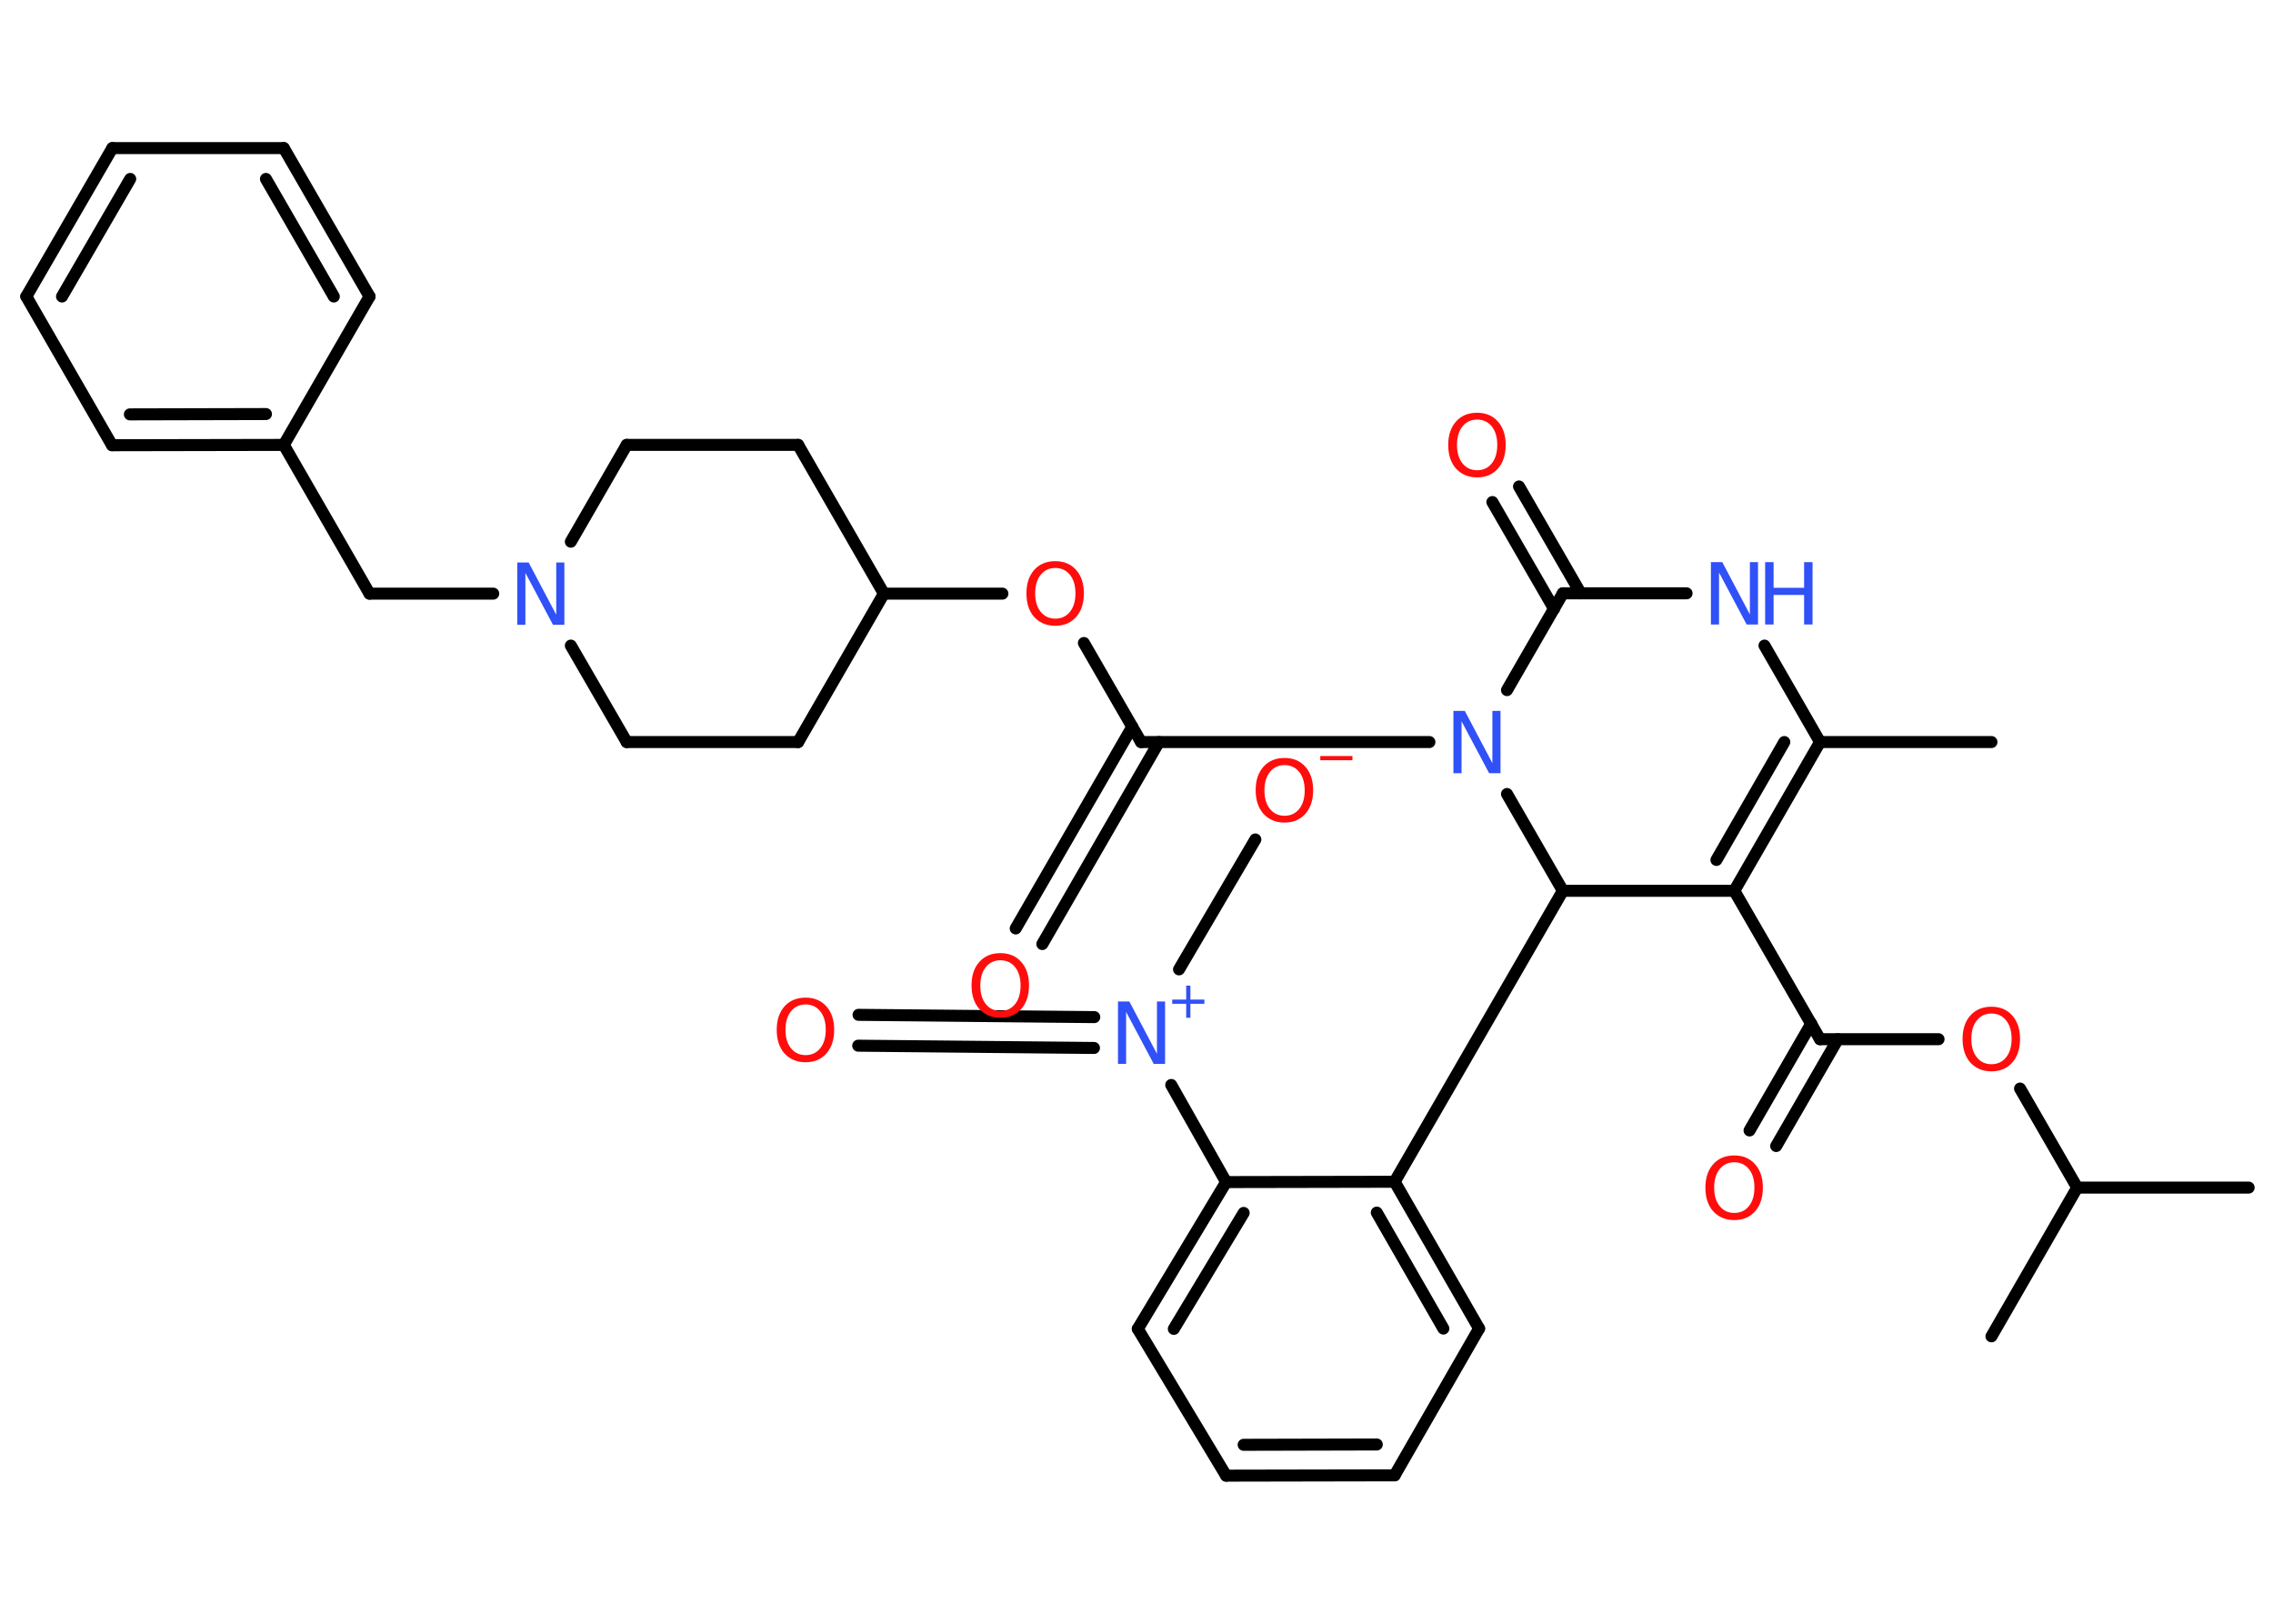 <?xml version='1.0' encoding='UTF-8'?>
<!DOCTYPE svg PUBLIC "-//W3C//DTD SVG 1.1//EN" "http://www.w3.org/Graphics/SVG/1.1/DTD/svg11.dtd">
<svg version='1.2' xmlns='http://www.w3.org/2000/svg' xmlns:xlink='http://www.w3.org/1999/xlink' width='70.0mm' height='50.0mm' viewBox='0 0 70.0 50.0'>
  <desc>Generated by the Chemistry Development Kit (http://github.com/cdk)</desc>
  <g stroke-linecap='round' stroke-linejoin='round' stroke='#000000' stroke-width='.37' fill='#FF0D0D'>
    <rect x='.0' y='.0' width='70.0' height='50.0' fill='#FFFFFF' stroke='none'/>
    <g id='mol1' class='mol'>
      <line id='mol1bnd1' class='bond' x1='61.33' y1='22.85' x2='56.05' y2='22.85'/>
      <g id='mol1bnd2' class='bond'>
        <line x1='53.41' y1='27.43' x2='56.05' y2='22.85'/>
        <line x1='52.86' y1='26.48' x2='54.95' y2='22.85'/>
      </g>
      <line id='mol1bnd3' class='bond' x1='53.41' y1='27.43' x2='56.05' y2='32.0'/>
      <g id='mol1bnd4' class='bond'>
        <line x1='56.6' y1='32.0' x2='54.7' y2='35.29'/>
        <line x1='55.78' y1='31.52' x2='53.88' y2='34.81'/>
      </g>
      <line id='mol1bnd5' class='bond' x1='56.05' y1='32.0' x2='59.7' y2='32.0'/>
      <line id='mol1bnd6' class='bond' x1='62.21' y1='33.52' x2='63.97' y2='36.57'/>
      <line id='mol1bnd7' class='bond' x1='63.97' y1='36.57' x2='69.25' y2='36.57'/>
      <line id='mol1bnd8' class='bond' x1='63.97' y1='36.57' x2='61.33' y2='41.15'/>
      <line id='mol1bnd9' class='bond' x1='53.41' y1='27.43' x2='48.13' y2='27.43'/>
      <line id='mol1bnd10' class='bond' x1='48.13' y1='27.43' x2='42.95' y2='36.39'/>
      <g id='mol1bnd11' class='bond'>
        <line x1='45.55' y1='40.91' x2='42.95' y2='36.39'/>
        <line x1='44.45' y1='40.91' x2='42.4' y2='37.34'/>
      </g>
      <line id='mol1bnd12' class='bond' x1='45.55' y1='40.91' x2='42.95' y2='45.43'/>
      <g id='mol1bnd13' class='bond'>
        <line x1='37.76' y1='45.44' x2='42.95' y2='45.43'/>
        <line x1='38.3' y1='44.49' x2='42.4' y2='44.48'/>
      </g>
      <line id='mol1bnd14' class='bond' x1='37.76' y1='45.44' x2='35.04' y2='40.92'/>
      <g id='mol1bnd15' class='bond'>
        <line x1='37.76' y1='36.4' x2='35.04' y2='40.92'/>
        <line x1='38.3' y1='37.35' x2='36.15' y2='40.92'/>
      </g>
      <line id='mol1bnd16' class='bond' x1='42.95' y1='36.39' x2='37.76' y2='36.4'/>
      <line id='mol1bnd17' class='bond' x1='37.76' y1='36.4' x2='36.07' y2='33.41'/>
      <g id='mol1bnd18' class='bond'>
        <line x1='33.69' y1='32.27' x2='26.43' y2='32.2'/>
        <line x1='33.7' y1='31.32' x2='26.44' y2='31.25'/>
      </g>
      <line id='mol1bnd19' class='bond' x1='36.31' y1='29.85' x2='38.66' y2='25.85'/>
      <line id='mol1bnd20' class='bond' x1='48.13' y1='27.43' x2='46.41' y2='24.45'/>
      <line id='mol1bnd21' class='bond' x1='44.02' y1='22.85' x2='35.14' y2='22.85'/>
      <g id='mol1bnd22' class='bond'>
        <line x1='35.69' y1='22.85' x2='32.1' y2='29.07'/>
        <line x1='34.87' y1='22.38' x2='31.28' y2='28.59'/>
      </g>
      <line id='mol1bnd23' class='bond' x1='35.14' y1='22.85' x2='33.38' y2='19.8'/>
      <line id='mol1bnd24' class='bond' x1='30.87' y1='18.28' x2='27.22' y2='18.28'/>
      <line id='mol1bnd25' class='bond' x1='27.22' y1='18.28' x2='24.58' y2='13.7'/>
      <line id='mol1bnd26' class='bond' x1='24.58' y1='13.7' x2='19.3' y2='13.7'/>
      <line id='mol1bnd27' class='bond' x1='19.3' y1='13.7' x2='17.58' y2='16.68'/>
      <line id='mol1bnd28' class='bond' x1='15.19' y1='18.28' x2='11.38' y2='18.28'/>
      <line id='mol1bnd29' class='bond' x1='11.38' y1='18.28' x2='8.74' y2='13.7'/>
      <g id='mol1bnd30' class='bond'>
        <line x1='3.45' y1='13.71' x2='8.74' y2='13.7'/>
        <line x1='4.0' y1='12.76' x2='8.19' y2='12.75'/>
      </g>
      <line id='mol1bnd31' class='bond' x1='3.45' y1='13.71' x2='.81' y2='9.13'/>
      <g id='mol1bnd32' class='bond'>
        <line x1='3.46' y1='4.56' x2='.81' y2='9.13'/>
        <line x1='4.01' y1='5.51' x2='1.91' y2='9.13'/>
      </g>
      <line id='mol1bnd33' class='bond' x1='3.46' y1='4.56' x2='8.74' y2='4.56'/>
      <g id='mol1bnd34' class='bond'>
        <line x1='11.38' y1='9.13' x2='8.74' y2='4.56'/>
        <line x1='10.28' y1='9.13' x2='8.19' y2='5.51'/>
      </g>
      <line id='mol1bnd35' class='bond' x1='8.74' y1='13.7' x2='11.38' y2='9.13'/>
      <line id='mol1bnd36' class='bond' x1='17.58' y1='19.88' x2='19.3' y2='22.85'/>
      <line id='mol1bnd37' class='bond' x1='19.3' y1='22.85' x2='24.58' y2='22.85'/>
      <line id='mol1bnd38' class='bond' x1='27.22' y1='18.28' x2='24.58' y2='22.85'/>
      <line id='mol1bnd39' class='bond' x1='46.41' y1='21.25' x2='48.13' y2='18.27'/>
      <g id='mol1bnd40' class='bond'>
        <line x1='47.86' y1='18.75' x2='45.96' y2='15.46'/>
        <line x1='48.68' y1='18.27' x2='46.78' y2='14.98'/>
      </g>
      <line id='mol1bnd41' class='bond' x1='48.13' y1='18.27' x2='51.94' y2='18.27'/>
      <line id='mol1bnd42' class='bond' x1='56.05' y1='22.85' x2='54.34' y2='19.88'/>
      <path id='mol1atm5' class='atom' d='M53.41 35.79q-.28 .0 -.45 .21q-.17 .21 -.17 .57q.0 .36 .17 .57q.17 .21 .45 .21q.28 .0 .45 -.21q.17 -.21 .17 -.57q.0 -.36 -.17 -.57q-.17 -.21 -.45 -.21zM53.41 35.58q.4 .0 .64 .27q.24 .27 .24 .72q.0 .46 -.24 .73q-.24 .27 -.64 .27q-.4 .0 -.65 -.27q-.24 -.27 -.24 -.73q.0 -.45 .24 -.72q.24 -.27 .65 -.27z' stroke='none'/>
      <path id='mol1atm6' class='atom' d='M61.33 31.21q-.28 .0 -.45 .21q-.17 .21 -.17 .57q.0 .36 .17 .57q.17 .21 .45 .21q.28 .0 .45 -.21q.17 -.21 .17 -.57q.0 -.36 -.17 -.57q-.17 -.21 -.45 -.21zM61.33 31.0q.4 .0 .64 .27q.24 .27 .24 .72q.0 .46 -.24 .73q-.24 .27 -.64 .27q-.4 .0 -.65 -.27q-.24 -.27 -.24 -.73q.0 -.45 .24 -.72q.24 -.27 .65 -.27z' stroke='none'/>
      <g id='mol1atm17' class='atom'>
        <path d='M34.43 30.84h.35l.85 1.61v-1.61h.25v1.92h-.35l-.85 -1.6v1.6h-.25v-1.92z' stroke='none' fill='#3050F8'/>
        <path d='M36.66 30.35v.43h.43v.13h-.43v.43h-.13v-.43h-.43v-.13h.43v-.43h.13z' stroke='none' fill='#3050F8'/>
      </g>
      <path id='mol1atm18' class='atom' d='M24.81 30.93q-.28 .0 -.45 .21q-.17 .21 -.17 .57q.0 .36 .17 .57q.17 .21 .45 .21q.28 .0 .45 -.21q.17 -.21 .17 -.57q.0 -.36 -.17 -.57q-.17 -.21 -.45 -.21zM24.81 30.72q.4 .0 .64 .27q.24 .27 .24 .72q.0 .46 -.24 .73q-.24 .27 -.64 .27q-.4 .0 -.65 -.27q-.24 -.27 -.24 -.73q.0 -.45 .24 -.72q.24 -.27 .65 -.27z' stroke='none'/>
      <g id='mol1atm19' class='atom'>
        <path d='M39.56 23.56q-.28 .0 -.45 .21q-.17 .21 -.17 .57q.0 .36 .17 .57q.17 .21 .45 .21q.28 .0 .45 -.21q.17 -.21 .17 -.57q.0 -.36 -.17 -.57q-.17 -.21 -.45 -.21zM39.56 23.34q.4 .0 .64 .27q.24 .27 .24 .72q.0 .46 -.24 .73q-.24 .27 -.64 .27q-.4 .0 -.65 -.27q-.24 -.27 -.24 -.73q.0 -.45 .24 -.72q.24 -.27 .65 -.27z' stroke='none'/>
        <path d='M40.66 23.28h.99v.13h-.99v-.13z' stroke='none'/>
      </g>
      <path id='mol1atm20' class='atom' d='M44.76 21.89h.35l.85 1.61v-1.61h.25v1.92h-.35l-.85 -1.6v1.6h-.25v-1.92z' stroke='none' fill='#3050F8'/>
      <path id='mol1atm22' class='atom' d='M30.81 29.57q-.28 .0 -.45 .21q-.17 .21 -.17 .57q.0 .36 .17 .57q.17 .21 .45 .21q.28 .0 .45 -.21q.17 -.21 .17 -.57q.0 -.36 -.17 -.57q-.17 -.21 -.45 -.21zM30.81 29.35q.4 .0 .64 .27q.24 .27 .24 .72q.0 .46 -.24 .73q-.24 .27 -.64 .27q-.4 .0 -.65 -.27q-.24 -.27 -.24 -.73q.0 -.45 .24 -.72q.24 -.27 .65 -.27z' stroke='none'/>
      <path id='mol1atm23' class='atom' d='M32.5 17.49q-.28 .0 -.45 .21q-.17 .21 -.17 .57q.0 .36 .17 .57q.17 .21 .45 .21q.28 .0 .45 -.21q.17 -.21 .17 -.57q.0 -.36 -.17 -.57q-.17 -.21 -.45 -.21zM32.5 17.28q.4 .0 .64 .27q.24 .27 .24 .72q.0 .46 -.24 .73q-.24 .27 -.64 .27q-.4 .0 -.65 -.27q-.24 -.27 -.24 -.73q.0 -.45 .24 -.72q.24 -.27 .65 -.27z' stroke='none'/>
      <path id='mol1atm27' class='atom' d='M15.93 17.32h.35l.85 1.61v-1.61h.25v1.92h-.35l-.85 -1.6v1.6h-.25v-1.92z' stroke='none' fill='#3050F8'/>
      <path id='mol1atm38' class='atom' d='M45.49 12.92q-.28 .0 -.45 .21q-.17 .21 -.17 .57q.0 .36 .17 .57q.17 .21 .45 .21q.28 .0 .45 -.21q.17 -.21 .17 -.57q.0 -.36 -.17 -.57q-.17 -.21 -.45 -.21zM45.49 12.71q.4 .0 .64 .27q.24 .27 .24 .72q.0 .46 -.24 .73q-.24 .27 -.64 .27q-.4 .0 -.65 -.27q-.24 -.27 -.24 -.73q.0 -.45 .24 -.72q.24 -.27 .65 -.27z' stroke='none'/>
      <g id='mol1atm39' class='atom'>
        <path d='M52.69 17.31h.35l.85 1.61v-1.61h.25v1.92h-.35l-.85 -1.6v1.6h-.25v-1.92z' stroke='none' fill='#3050F8'/>
        <path d='M54.36 17.31h.26v.79h.94v-.79h.26v1.92h-.26v-.91h-.94v.91h-.26v-1.92z' stroke='none' fill='#3050F8'/>
      </g>
    </g>
  </g>
</svg>
